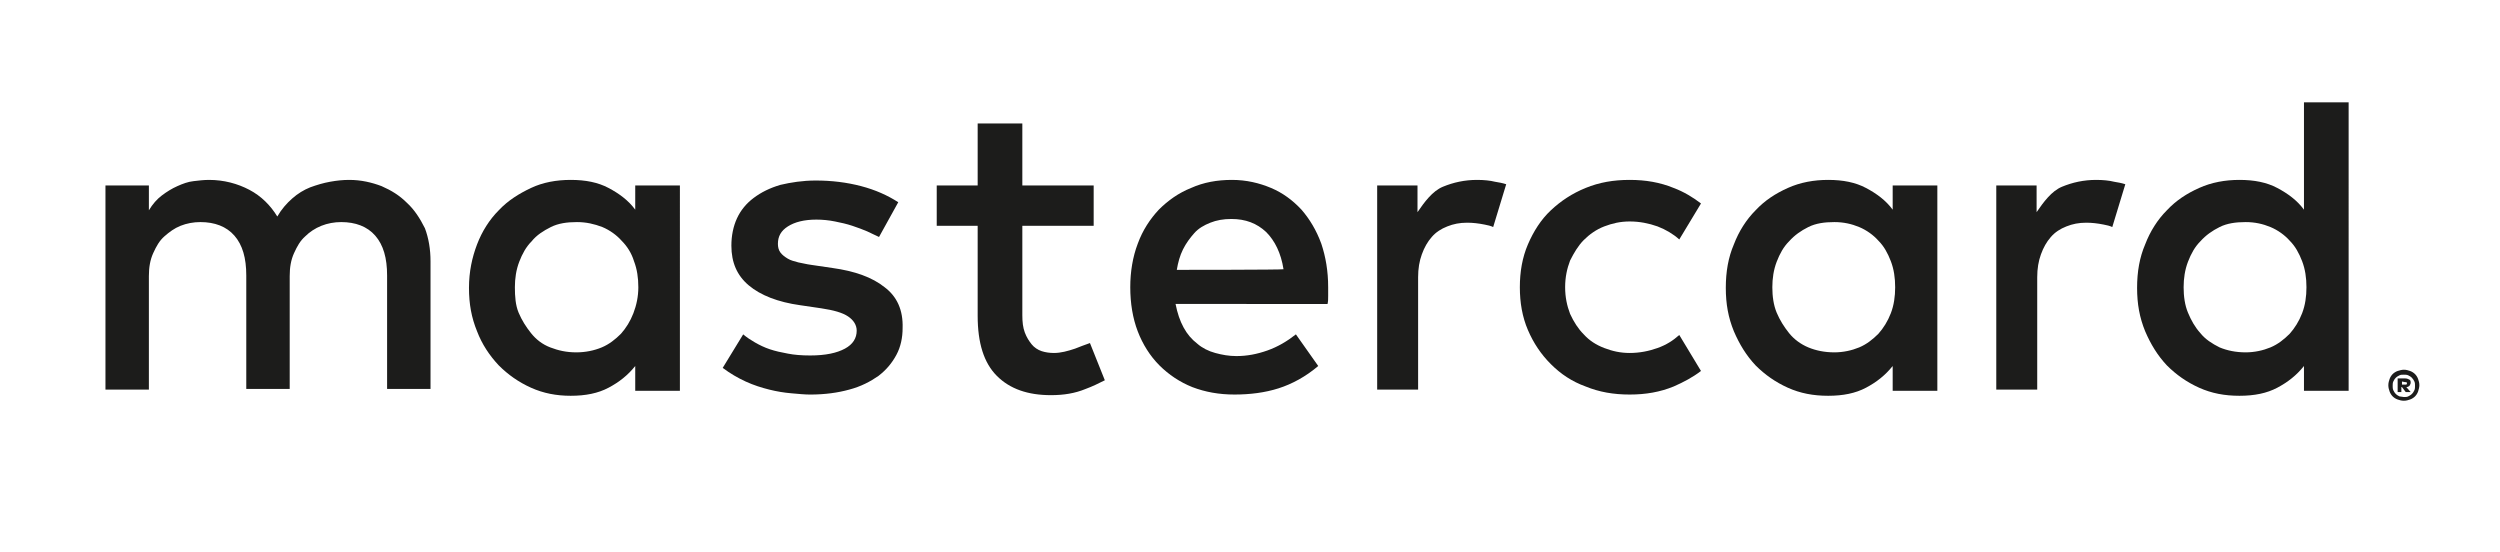 <?xml version="1.0" encoding="utf-8"?>
<!-- Generator: Adobe Illustrator 23.0.1, SVG Export Plug-In . SVG Version: 6.00 Build 0)  -->
<svg version="1.1" id="레이어_1" xmlns="http://www.w3.org/2000/svg" xmlns:xlink="http://www.w3.org/1999/xlink" x="0px"
	 y="0px" viewBox="0 0 403 89" style="enable-background:new 0 0 403 89;" xml:space="preserve">
<style type="text/css">
	.st0{fill:#1C1C1B;}
</style>
<g>
	<path class="st0" d="M65.6,32.7c-1.2-1.2-2.5-2-4.1-2.7c-1.6-0.6-3.3-1-5.2-1c-1,0-2,0.1-3.1,0.3c-1.1,0.2-2.1,0.5-3.2,0.9
		c-1,0.4-2,1-2.9,1.8c-0.9,0.8-1.7,1.7-2.4,2.9c-1.1-1.8-2.6-3.3-4.5-4.3S36.1,29,33.7,29c-0.8,0-1.7,0.1-2.5,0.2
		c-0.9,0.1-1.7,0.4-2.6,0.8c-0.9,0.4-1.7,0.9-2.5,1.5c-0.8,0.6-1.5,1.4-2.1,2.4v-4H17v32.9h7V44.5c0-1.4,0.2-2.6,0.7-3.7
		s1-2,1.8-2.7s1.6-1.3,2.6-1.7c1-0.4,2.1-0.6,3.2-0.6c2.3,0,4.2,0.7,5.5,2.2c1.3,1.5,1.9,3.6,1.9,6.4v18.3h7V44.5
		c0-1.4,0.2-2.6,0.7-3.7s1-2,1.8-2.7c0.7-0.7,1.6-1.3,2.6-1.7c1-0.4,2.1-0.6,3.2-0.6c2.3,0,4.2,0.7,5.5,2.2c1.3,1.5,1.9,3.6,1.9,6.4
		v18.3h7V42.1c0-1.9-0.3-3.7-0.9-5.3C67.7,35.2,66.8,33.8,65.6,32.7z"/>
	<path class="st0" d="M102.4,33.8c-1.1-1.5-2.6-2.6-4.3-3.5c-1.7-0.9-3.7-1.3-6.1-1.3c-2.3,0-4.5,0.4-6.4,1.3s-3.7,2-5.2,3.6
		c-1.5,1.5-2.7,3.4-3.5,5.5c-0.8,2.1-1.3,4.4-1.3,7s0.4,4.8,1.3,7c0.8,2.1,2,3.9,3.5,5.5c1.5,1.5,3.2,2.7,5.2,3.6s4.1,1.3,6.4,1.3
		c2.4,0,4.4-0.4,6.1-1.3c1.7-0.9,3.1-2,4.3-3.5v4h7.2V29.9h-7.2V33.8z M102.1,50.5c-0.5,1.3-1.2,2.4-2,3.3c-0.9,0.9-1.9,1.7-3.1,2.2
		c-1.2,0.5-2.6,0.8-4.1,0.8c-1.6,0-2.9-0.3-4.2-0.8s-2.3-1.3-3.1-2.3s-1.5-2.1-2-3.3S83,47.8,83,46.3c0-1.4,0.2-2.8,0.7-4.1
		c0.5-1.3,1.1-2.4,2-3.3c0.8-1,1.9-1.7,3.1-2.3c1.2-0.6,2.6-0.8,4.2-0.8c1.5,0,2.8,0.3,4.1,0.8c1.2,0.5,2.3,1.3,3.1,2.2
		c0.9,0.9,1.6,2,2,3.3c0.5,1.3,0.7,2.7,0.7,4.2S102.6,49.2,102.1,50.5z"/>
	<path class="st0" d="M142.6,46.3c-2-1.6-4.8-2.6-8.4-3.1l-3.4-0.5c-0.8-0.1-1.5-0.3-2.1-0.4c-0.7-0.2-1.2-0.3-1.7-0.6
		s-0.9-0.6-1.2-1s-0.4-0.9-0.4-1.4c0-1.2,0.5-2.1,1.6-2.8c1.1-0.7,2.6-1.1,4.6-1.1c1,0,2,0.1,3,0.3s1.9,0.4,2.8,0.7
		c0.9,0.3,1.7,0.6,2.4,0.9c0.7,0.3,1.4,0.7,1.9,0.9l3.1-5.6c-1.7-1.1-3.7-2-6-2.6c-2.3-0.6-4.7-0.9-7.3-0.9c-2.1,0-4,0.3-5.7,0.7
		c-1.7,0.5-3.1,1.2-4.3,2.1c-1.2,0.9-2.1,2-2.7,3.3c-0.6,1.3-0.9,2.8-0.9,4.4c0,2.7,0.9,4.8,2.8,6.4s4.7,2.7,8.3,3.2l3.4,0.5
		c2,0.3,3.4,0.7,4.3,1.3c0.9,0.6,1.4,1.4,1.4,2.3c0,1.2-0.6,2.2-1.9,2.9c-1.3,0.7-3.1,1.1-5.6,1.1c-1.4,0-2.6-0.1-3.6-0.3
		c-1.1-0.2-2-0.4-2.9-0.7s-1.7-0.7-2.4-1.1c-0.7-0.4-1.3-0.8-1.9-1.3l-3.3,5.4c1.2,0.9,2.4,1.6,3.7,2.2s2.6,1,3.8,1.3
		s2.4,0.5,3.6,0.6s2.1,0.2,3,0.2c2.4,0,4.5-0.3,6.3-0.8c1.9-0.5,3.4-1.3,4.7-2.2c1.3-1,2.2-2.1,2.9-3.4c0.7-1.3,1-2.8,1-4.3
		C145.6,50,144.6,47.8,142.6,46.3z"/>
	<path class="st0" d="M209.8,33.8c-1.4-1.5-3-2.7-4.9-3.5s-4-1.3-6.3-1.3c-2.4,0-4.6,0.4-6.6,1.3c-2,0.8-3.7,2-5.2,3.5
		c-1.4,1.5-2.6,3.3-3.4,5.5c-0.8,2.1-1.2,4.5-1.2,7c0,2.6,0.4,5,1.2,7.1c0.8,2.1,2,4,3.5,5.5s3.3,2.7,5.3,3.5
		c2.1,0.8,4.3,1.2,6.8,1.2c2.5,0,4.9-0.3,7.1-1s4.4-1.9,6.4-3.6l-3.6-5.1c-1.4,1.1-2.9,2-4.6,2.6s-3.3,0.9-5,0.9
		c-1.2,0-2.3-0.2-3.4-0.5c-1.1-0.3-2.1-0.8-2.9-1.5c-0.9-0.7-1.6-1.5-2.2-2.6s-1-2.3-1.3-3.8H214c0.1-0.4,0.1-0.8,0.1-1.3
		c0-0.5,0-0.9,0-1.4c0-2.6-0.4-4.9-1.1-7C212.2,37.1,211.1,35.3,209.8,33.8z M189.7,43.5c0.2-1.2,0.5-2.3,1-3.3s1.1-1.8,1.8-2.6
		s1.6-1.3,2.6-1.7c1-0.4,2.1-0.6,3.4-0.6c2.3,0,4.1,0.7,5.6,2.1c1.4,1.4,2.4,3.4,2.8,6C206.8,43.5,189.7,43.5,189.7,43.5z"/>
	<path class="st0" d="M305.1,33.8c-1.1-1.5-2.6-2.6-4.3-3.5c-1.7-0.9-3.7-1.3-6.1-1.3c-2.3,0-4.5,0.4-6.5,1.3c-2,0.9-3.7,2-5.2,3.6
		c-1.5,1.5-2.7,3.4-3.5,5.5c-0.9,2.1-1.3,4.4-1.3,7s0.4,4.8,1.3,7c0.9,2.1,2,3.9,3.5,5.5c1.5,1.5,3.2,2.7,5.2,3.6s4.1,1.3,6.5,1.3
		c2.4,0,4.4-0.4,6.1-1.3c1.7-0.9,3.1-2,4.3-3.5v4h7.2V29.9h-7.2V33.8z M304.8,50.5c-0.5,1.3-1.2,2.4-2,3.3c-0.9,0.9-1.9,1.7-3.1,2.2
		c-1.2,0.5-2.6,0.8-4,0.8c-1.6,0-3-0.3-4.2-0.8s-2.3-1.3-3.1-2.3s-1.5-2.1-2-3.3s-0.7-2.6-0.7-4.1c0-1.4,0.2-2.8,0.7-4.1
		c0.5-1.3,1.1-2.4,2-3.3c0.9-1,1.9-1.7,3.1-2.3c1.2-0.6,2.6-0.8,4.2-0.8c1.5,0,2.8,0.3,4,0.8s2.3,1.3,3.1,2.2c0.9,0.9,1.5,2,2,3.3
		c0.5,1.3,0.7,2.7,0.7,4.2S305.3,49.2,304.8,50.5z"/>
	<path class="st0" d="M173.3,56.2c-1.2,0.4-2.3,0.7-3.4,0.7c-0.7,0-1.4-0.1-2-0.3c-0.6-0.2-1.2-0.6-1.6-1.1s-0.8-1.1-1.1-1.9
		c-0.3-0.8-0.4-1.7-0.4-2.8V36.4h11.5v-6.5h-11.5v-10h-7.2v10h-6.6v6.5h6.6v14.5c0,4.4,1,7.6,3.1,9.7c2.1,2.1,5,3.1,8.7,3.1
		c2.1,0,3.9-0.3,5.6-1c1.1-0.4,2.1-0.9,3.1-1.4l-2.4-6C174.8,55.6,174.1,55.9,173.3,56.2z"/>
	<path class="st0" d="M238.1,29c-2,0-3.8,0.4-5.5,1.1s-3,2.5-4.1,4.1v-4.3h-6.5v32.9h6.6V44.7c0-1.4,0.2-2.6,0.6-3.7
		c0.4-1.1,0.9-2,1.6-2.8c0.7-0.8,1.5-1.3,2.5-1.7s2-0.6,3.2-0.6c0.9,0,1.8,0.1,2.8,0.3c0.5,0.1,1,0.2,1.4,0.4l2.1-6.9
		c-0.6-0.2-1.2-0.3-1.8-0.4C240.2,29.1,239.2,29,238.1,29z"/>
	<path class="st0" d="M337.9,29c-2,0-3.8,0.4-5.5,1.1s-3,2.5-4.1,4.1v-4.3h-6.5v32.9h6.6V44.7c0-1.4,0.2-2.6,0.6-3.7
		c0.4-1.1,0.9-2,1.6-2.8c0.7-0.8,1.5-1.3,2.5-1.7s2-0.6,3.2-0.6c0.9,0,1.8,0.1,2.8,0.3c0.5,0.1,1,0.2,1.4,0.4l2.1-6.9
		c-0.6-0.2-1.2-0.3-1.8-0.4C340,29.1,339,29,337.9,29z"/>
	<path class="st0" d="M371.4,16.5v17.3c-1.1-1.5-2.6-2.6-4.3-3.5c-1.7-0.9-3.7-1.3-6.1-1.3c-2.3,0-4.5,0.4-6.5,1.3
		c-2,0.9-3.7,2-5.2,3.6c-1.5,1.5-2.7,3.4-3.5,5.5c-0.9,2.1-1.3,4.4-1.3,7s0.4,4.8,1.3,7c0.9,2.1,2,3.9,3.5,5.5
		c1.5,1.5,3.2,2.7,5.2,3.6s4.1,1.3,6.5,1.3c2.4,0,4.4-0.4,6.1-1.3c1.7-0.9,3.1-2,4.3-3.5v4h7.2V16.5H371.4z M371.1,50.5
		c-0.5,1.3-1.2,2.4-2,3.3c-0.9,0.9-1.9,1.7-3.1,2.2c-1.2,0.5-2.6,0.8-4,0.8c-1.6,0-3-0.3-4.2-0.8c-1.2-0.6-2.3-1.3-3.1-2.3
		c-0.9-1-1.5-2.1-2-3.3s-0.7-2.6-0.7-4.1c0-1.4,0.2-2.8,0.7-4.1c0.5-1.3,1.1-2.4,2-3.3c0.9-1,1.9-1.7,3.1-2.3
		c1.2-0.6,2.6-0.8,4.2-0.8c1.5,0,2.8,0.3,4,0.8s2.3,1.3,3.1,2.2c0.9,0.9,1.5,2,2,3.3c0.5,1.3,0.7,2.7,0.7,4.2S371.6,49.2,371.1,50.5
		z"/>
	<path class="st0" d="M255.3,38.7c0.9-0.9,2-1.7,3.3-2.2s2.6-0.8,4.1-0.8l0,0c1.6,0,3.1,0.3,4.5,0.8c1.3,0.5,2.5,1.2,3.5,2.1
		l3.5-5.8c-1.3-1-2.8-1.9-4.4-2.5c-2.2-0.9-4.5-1.3-7.1-1.3s-4.9,0.4-7.1,1.3c-2.2,0.9-4,2.1-5.6,3.6s-2.8,3.4-3.7,5.5
		s-1.3,4.4-1.3,6.9c0,2.5,0.4,4.8,1.3,6.9c0.9,2.1,2.1,3.9,3.7,5.5s3.4,2.8,5.6,3.6c2.2,0.9,4.5,1.3,7.1,1.3s4.9-0.4,7.1-1.3
		c1.6-0.7,3.1-1.5,4.4-2.5l-3.5-5.8c-1,0.9-2.1,1.6-3.5,2.1c-1.4,0.5-2.9,0.8-4.5,0.8l0,0c-1.5,0-2.8-0.3-4.1-0.8
		c-1.3-0.5-2.4-1.2-3.3-2.2c-0.9-0.9-1.6-2-2.2-3.3c-0.5-1.3-0.8-2.7-0.8-4.3c0-1.6,0.3-3,0.8-4.3C253.7,40.8,254.4,39.6,255.3,38.7
		z"/>
</g>
<g>
	<path class="st0" d="M387.5,59.6c0.4,0,0.7,0.1,1,0.2s0.6,0.3,0.8,0.5s0.4,0.5,0.5,0.8c0.1,0.3,0.2,0.6,0.2,1c0,0.3-0.1,0.7-0.2,1
		s-0.3,0.6-0.5,0.8c-0.2,0.2-0.5,0.4-0.8,0.5c-0.3,0.1-0.6,0.2-1,0.2c-0.4,0-0.7-0.1-1-0.2s-0.6-0.3-0.8-0.5
		c-0.2-0.2-0.4-0.5-0.5-0.8c-0.1-0.3-0.2-0.6-0.2-1s0.1-0.7,0.2-1c0.1-0.3,0.3-0.6,0.5-0.8c0.2-0.2,0.5-0.4,0.8-0.5
		C386.8,59.7,387.2,59.6,387.5,59.6z M387.5,64c0.3,0,0.5,0,0.7-0.1s0.4-0.2,0.6-0.4c0.2-0.2,0.3-0.4,0.4-0.6
		c0.1-0.2,0.1-0.5,0.1-0.7s0-0.5-0.1-0.7c-0.1-0.2-0.2-0.4-0.4-0.6c-0.2-0.2-0.4-0.3-0.6-0.4s-0.5-0.1-0.7-0.1c-0.3,0-0.5,0-0.7,0.1
		c-0.2,0.1-0.4,0.2-0.6,0.4c-0.2,0.2-0.3,0.4-0.4,0.6c-0.1,0.2-0.1,0.5-0.1,0.7s0,0.5,0.1,0.7c0.1,0.2,0.2,0.4,0.4,0.6
		c0.2,0.2,0.4,0.3,0.6,0.4C387,63.9,387.3,64,387.5,64z M387.7,61c0.3,0,0.5,0.1,0.7,0.2s0.2,0.3,0.2,0.5c0,0.2-0.1,0.3-0.2,0.5
		c-0.1,0.1-0.3,0.2-0.5,0.2l0.7,0.8h-0.8l-0.6-0.8h-0.1v0.8h-0.6V61C386.6,61,387.7,61,387.7,61z M387.2,61.5V62h0.5
		c0.1,0,0.2,0,0.2,0c0,0,0.1-0.1,0.1-0.2c0-0.1,0-0.1-0.1-0.2c0,0-0.1,0-0.2,0L387.2,61.5L387.2,61.5z"/>
</g>
</svg>
